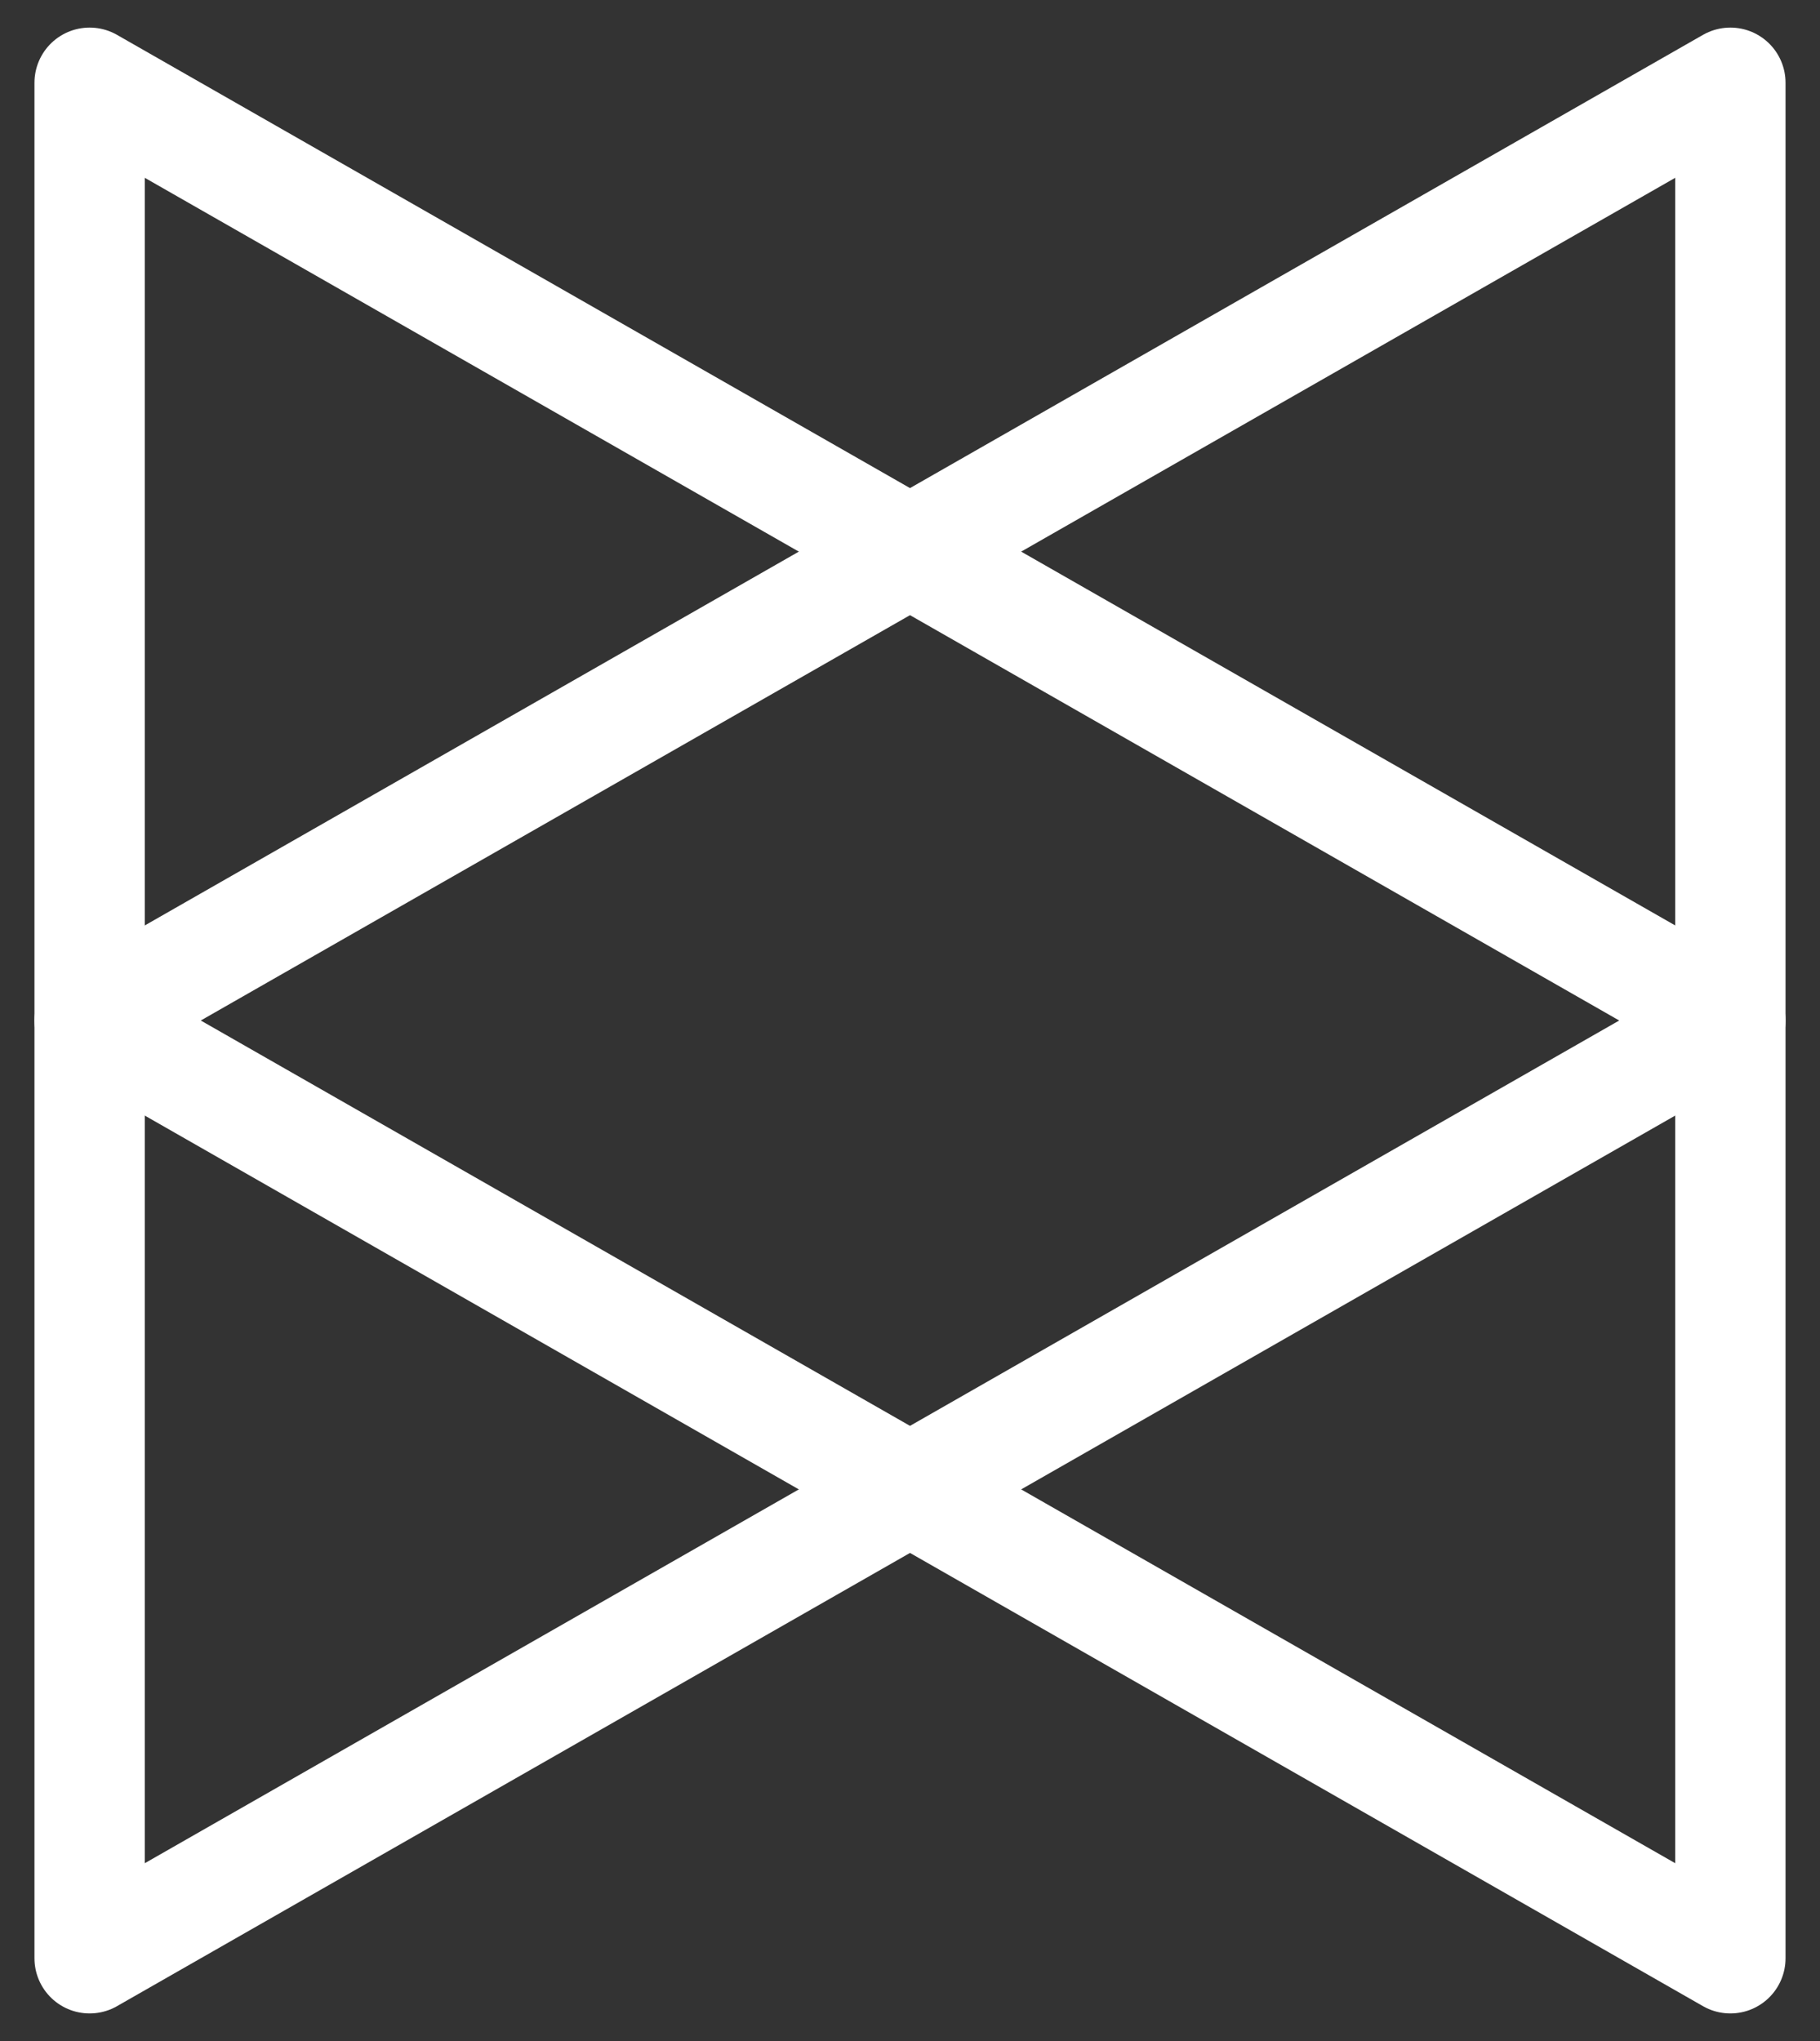 <svg width="33" height="37" viewBox="0 0 33 37" fill="none" xmlns="http://www.w3.org/2000/svg">
<rect x="0" y="0" width="33" height="37" fill="#333333" stroke="none"/>
<path d="M1.625 35.5L31.375 18.5L1.625 1.5V35.5Z" stroke="white" stroke-width="2" stroke-linecap="round" stroke-linejoin="round"/>
<path d="M31.375 35.5L1.625 18.5L31.375 1.5V35.5Z" stroke="white" stroke-width="2" stroke-linecap="round" stroke-linejoin="round"/>
</svg>
